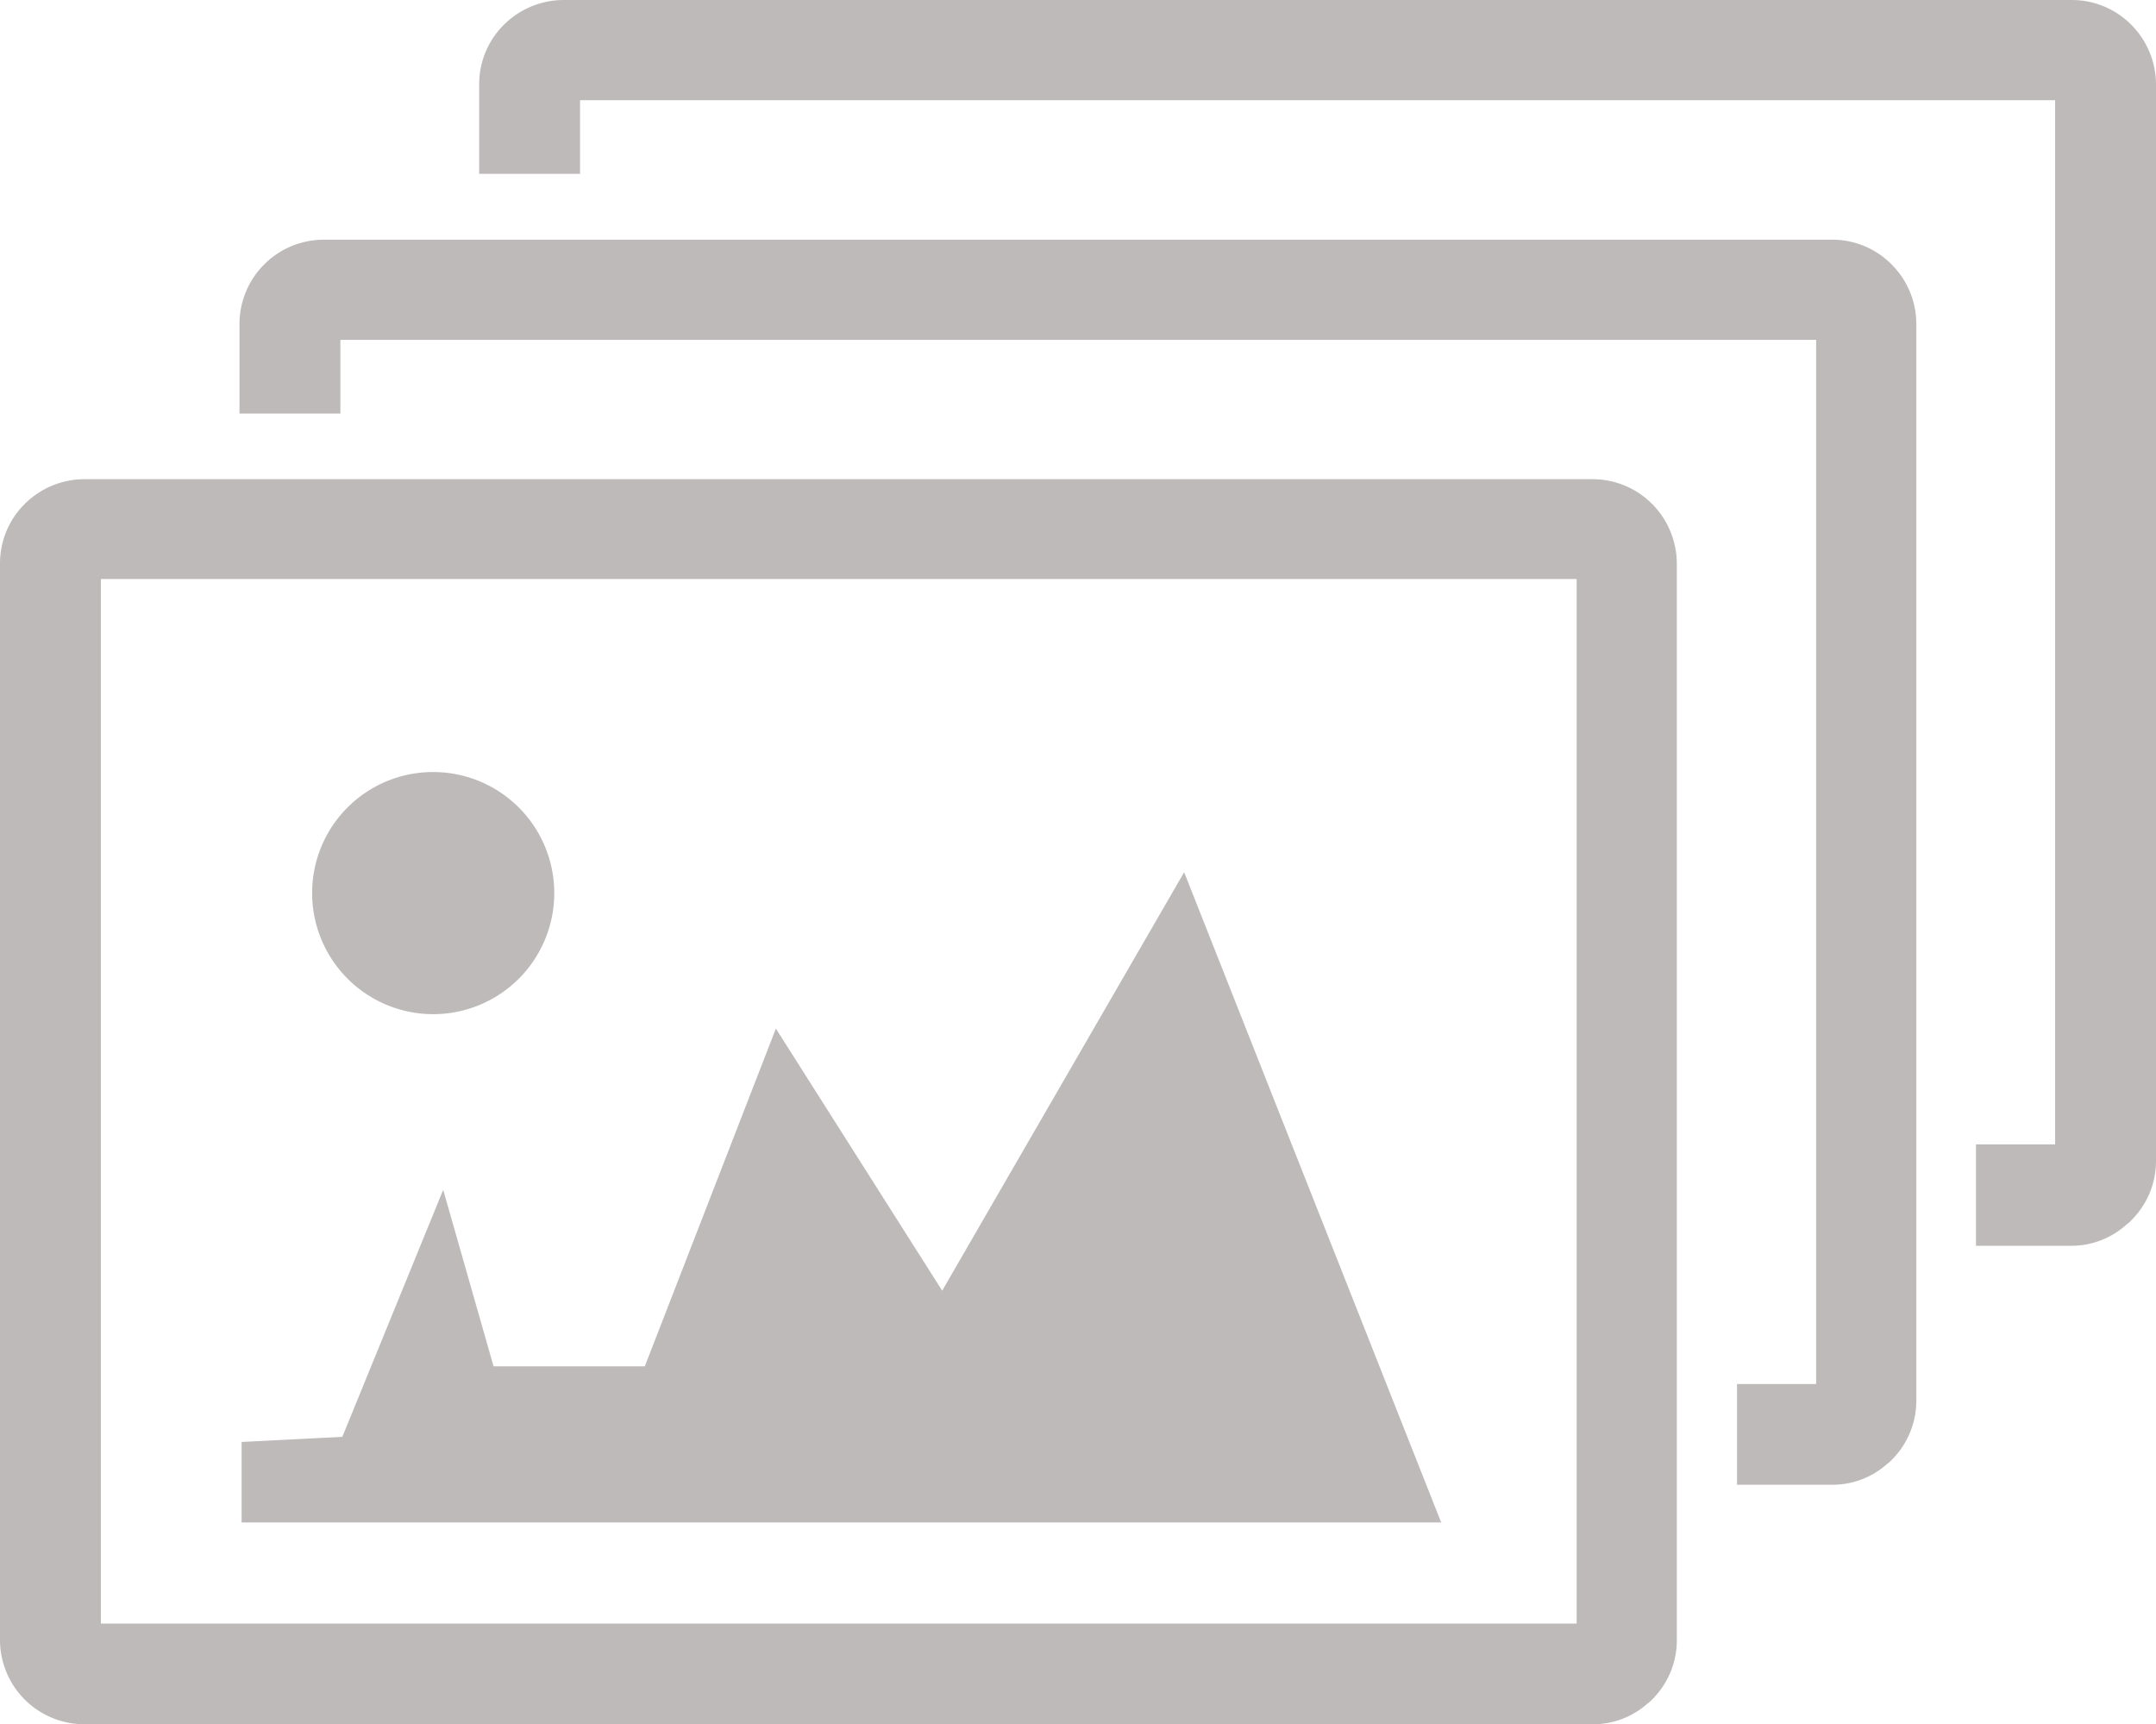 <svg id="Layer_1" data-name="Layer 1" xmlns="http://www.w3.org/2000/svg" viewBox="0 0 122.88 98.27"><title>photos</title><path fill="#bfbaba" d="M4.84,27.31H90.76a4.77,4.77,0,0,1,3.4,1.41,4.84,4.84,0,0,1,1.41,3.4V93.47a4.75,4.75,0,0,1-1.41,3.39,1.36,1.36,0,0,1-.25.22,4.67,4.67,0,0,1-3.18,1.19H4.81A4.81,4.81,0,0,1,0,93.47V32.12a4.77,4.77,0,0,1,1.41-3.4,4.83,4.83,0,0,1,3.4-1.41ZM32.15,0h85.92a4.77,4.77,0,0,1,3.4,1.41,4.84,4.84,0,0,1,1.41,3.4V66.16a4.75,4.75,0,0,1-1.41,3.39,1.09,1.09,0,0,1-.25.22A4.67,4.67,0,0,1,118,71h-5.38V65.22h4.51V5.71H33.06v4.2H27.31V4.81a4.77,4.77,0,0,1,1.41-3.4A4.84,4.84,0,0,1,32.12,0ZM18.5,13.66h85.92a4.75,4.75,0,0,1,3.39,1.41,4.8,4.8,0,0,1,1.41,3.39V79.81a4.77,4.77,0,0,1-1.41,3.4,1.4,1.4,0,0,1-.25.22,4.67,4.67,0,0,1-3.18,1.19H99V78.88h4.51V19.37H19.4v4.2H13.65V18.46a4.81,4.81,0,0,1,4.81-4.8ZM24.68,44a6.9,6.9,0,1,1-6.89,6.89A6.89,6.89,0,0,1,24.68,44Zm29,29.59L67.49,49.71,82.14,86.77H13.77V82.18l5.74-.29,5.75-14.08,2.87,10.06h8.62l7.47-19.25L53.7,73.56ZM89.86,33H5.75V92.53H89.86V33Z"/></svg>

